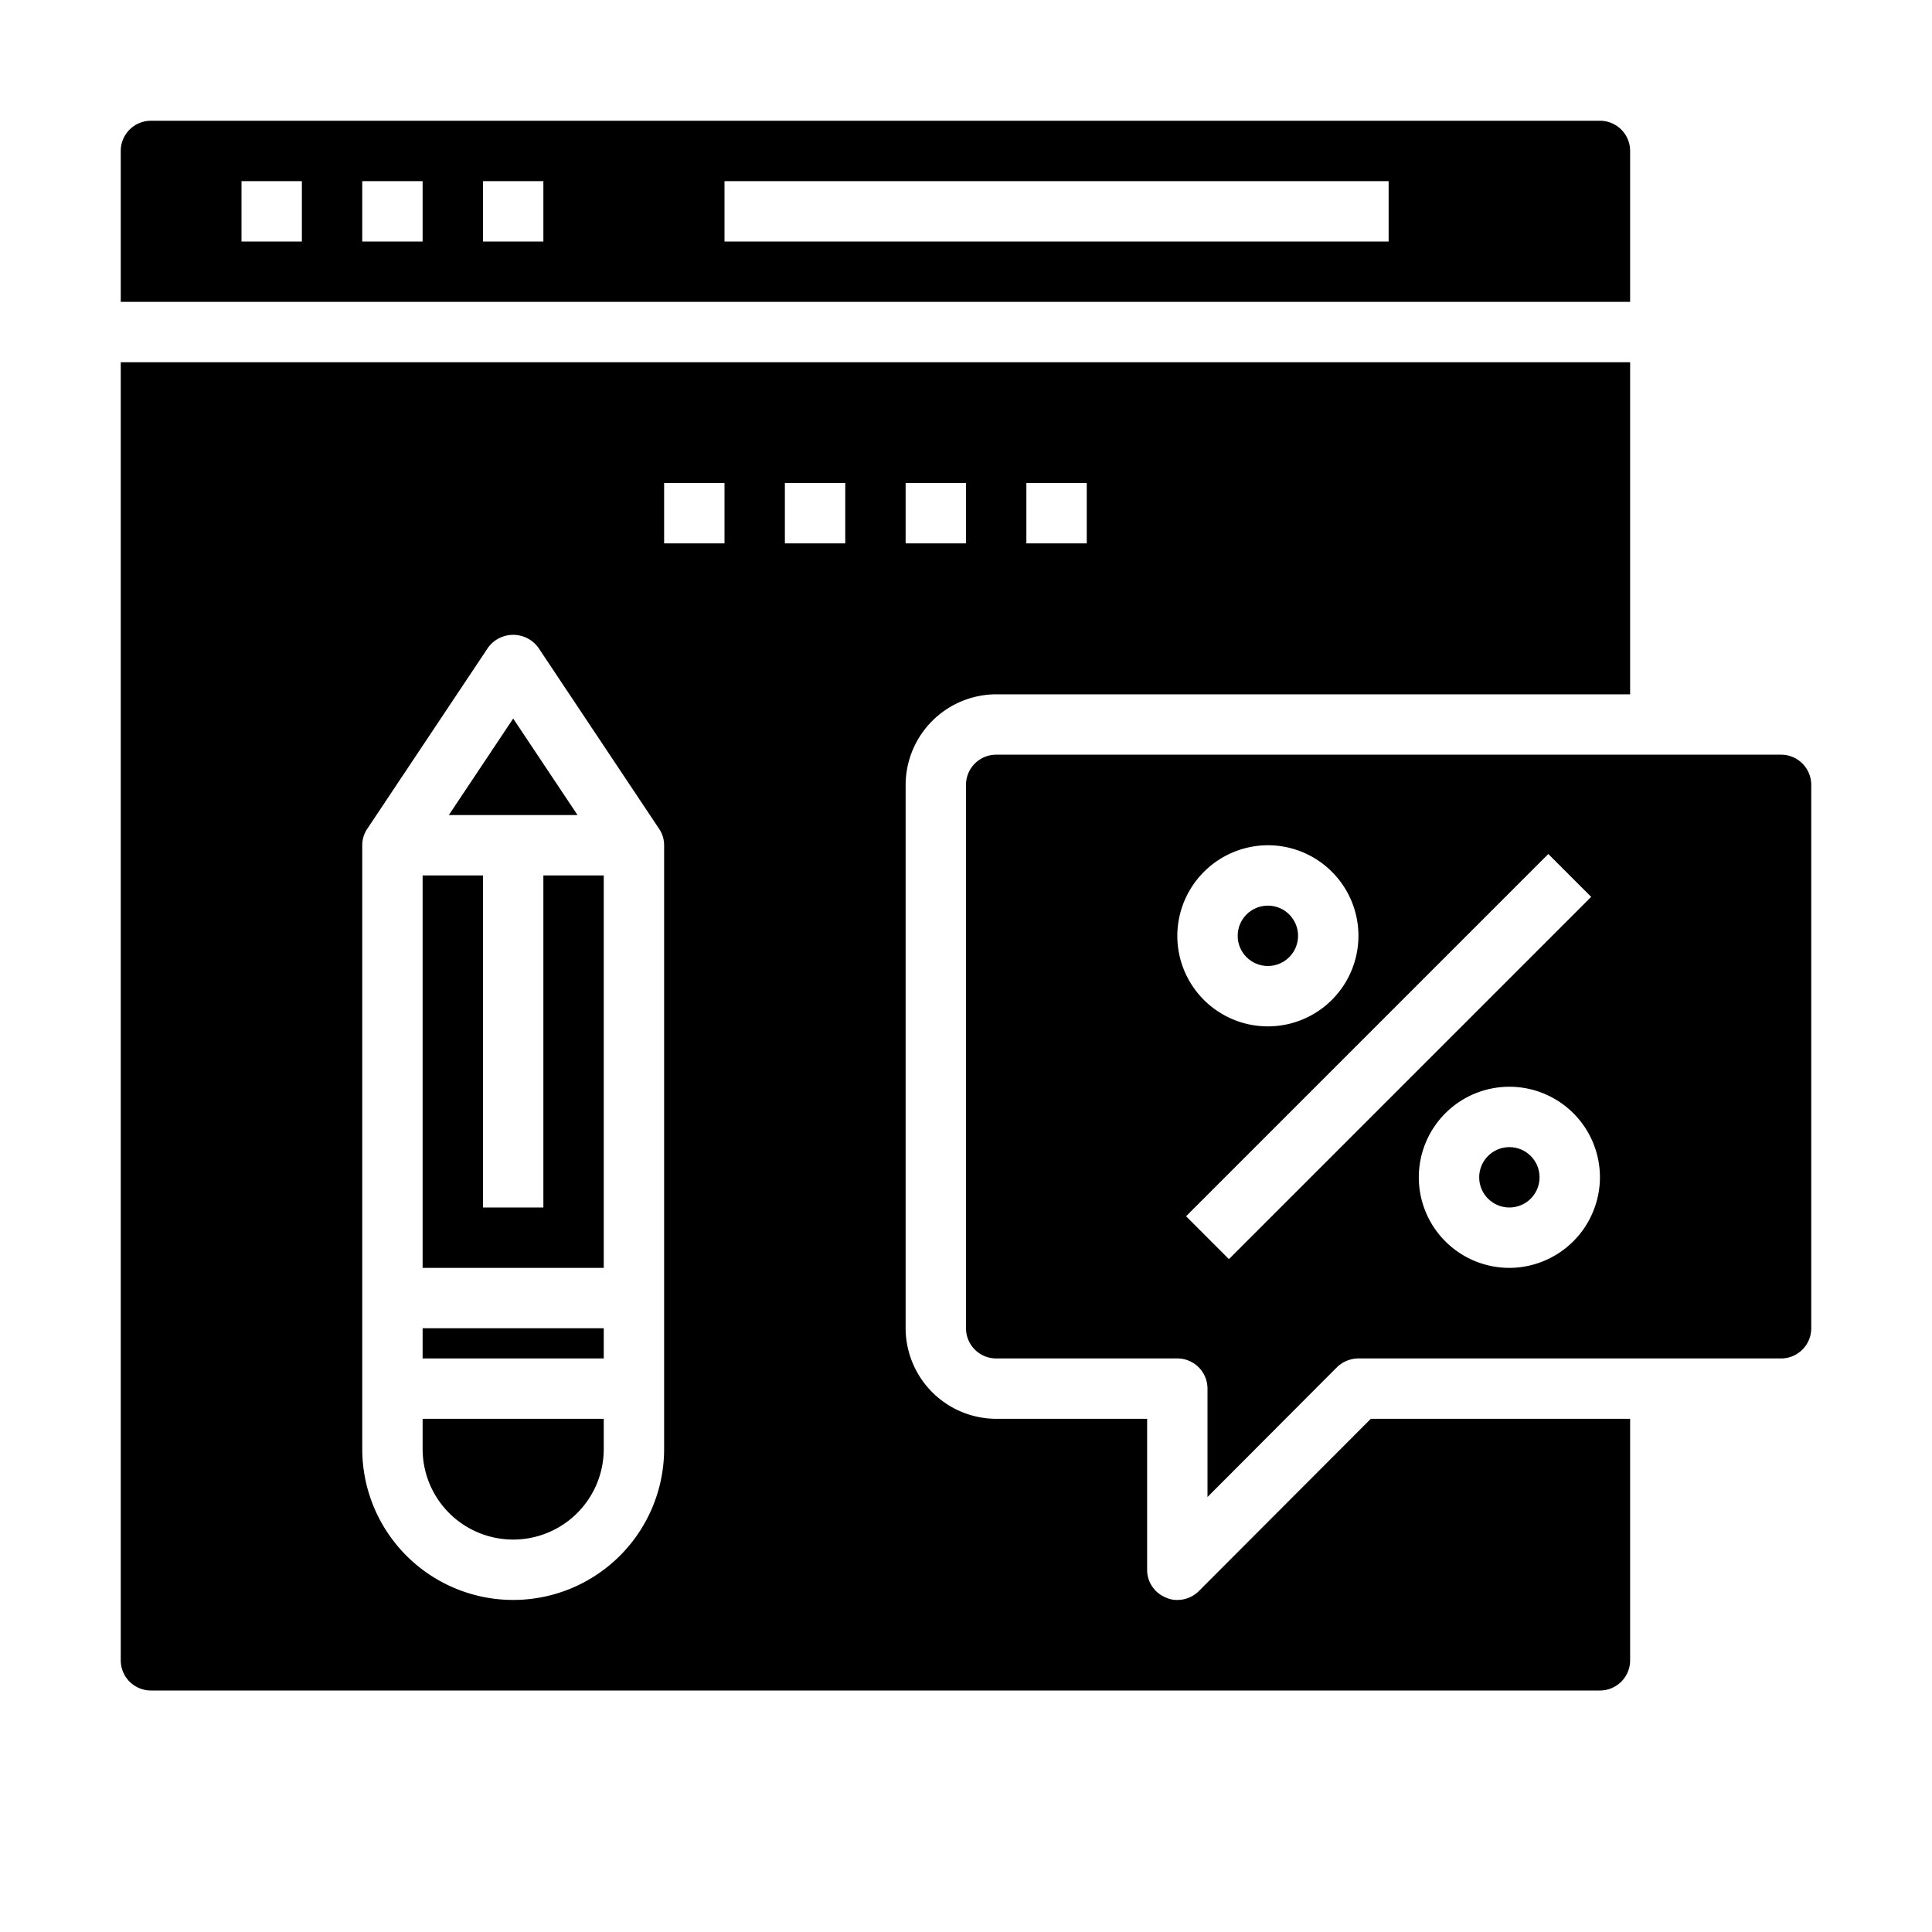 <svg xmlns="http://www.w3.org/2000/svg" viewBox="0 0 64 64" x="0px" y="0px"><g data-name="Online-Discount"><polygon points="17 23.803 14.868 27 19.132 27 17 23.803"></polygon><path d="M53,4H5A1,1,0,0,0,4,5v5H54V5A1,1,0,0,0,53,4ZM10,8H8V6h2Zm4,0H12V6h2Zm4,0H16V6h2ZM46,8H24V6H46Z"></path><circle cx="42" cy="31" r="1"></circle><path d="M59,25H33a1,1,0,0,0-1,1V44a1,1,0,0,0,1,1h6a1,1,0,0,1,1,1v3.59l4.29-4.3A1.033,1.033,0,0,1,45,45H59a1,1,0,0,0,1-1V26A1,1,0,0,0,59,25ZM42,28a3,3,0,1,1-3,3A3.009,3.009,0,0,1,42,28ZM40.71,41.71l-1.42-1.42,12-12,1.42,1.42ZM50,42a3,3,0,1,1,3-3A3.009,3.009,0,0,1,50,42Z"></path><path d="M14,48a3,3,0,0,0,6,0V47H14Z"></path><circle cx="50" cy="39" r="1"></circle><rect x="14" y="44" width="6" height="1"></rect><path d="M33,23H54V12H4V55a1,1,0,0,0,1,1H53a1,1,0,0,0,1-1V47H45.41l-5.7,5.71A1.007,1.007,0,0,1,39,53a.838.838,0,0,1-.38-.08A.987.987,0,0,1,38,52V47H33a3.009,3.009,0,0,1-3-3V26A3.009,3.009,0,0,1,33,23Zm1-7h2v2H34Zm-4,0h2v2H30ZM22,48a5,5,0,0,1-10,0V28a.967.967,0,0,1,.17-.55l4-6a1.03,1.03,0,0,1,1.66,0l4,6A.967.967,0,0,1,22,28Zm2-30H22V16h2Zm4,0H26V16h2Z"></path><polygon points="18 40 16 40 16 29 14 29 14 42 20 42 20 29 18 29 18 40"></polygon></g></svg>